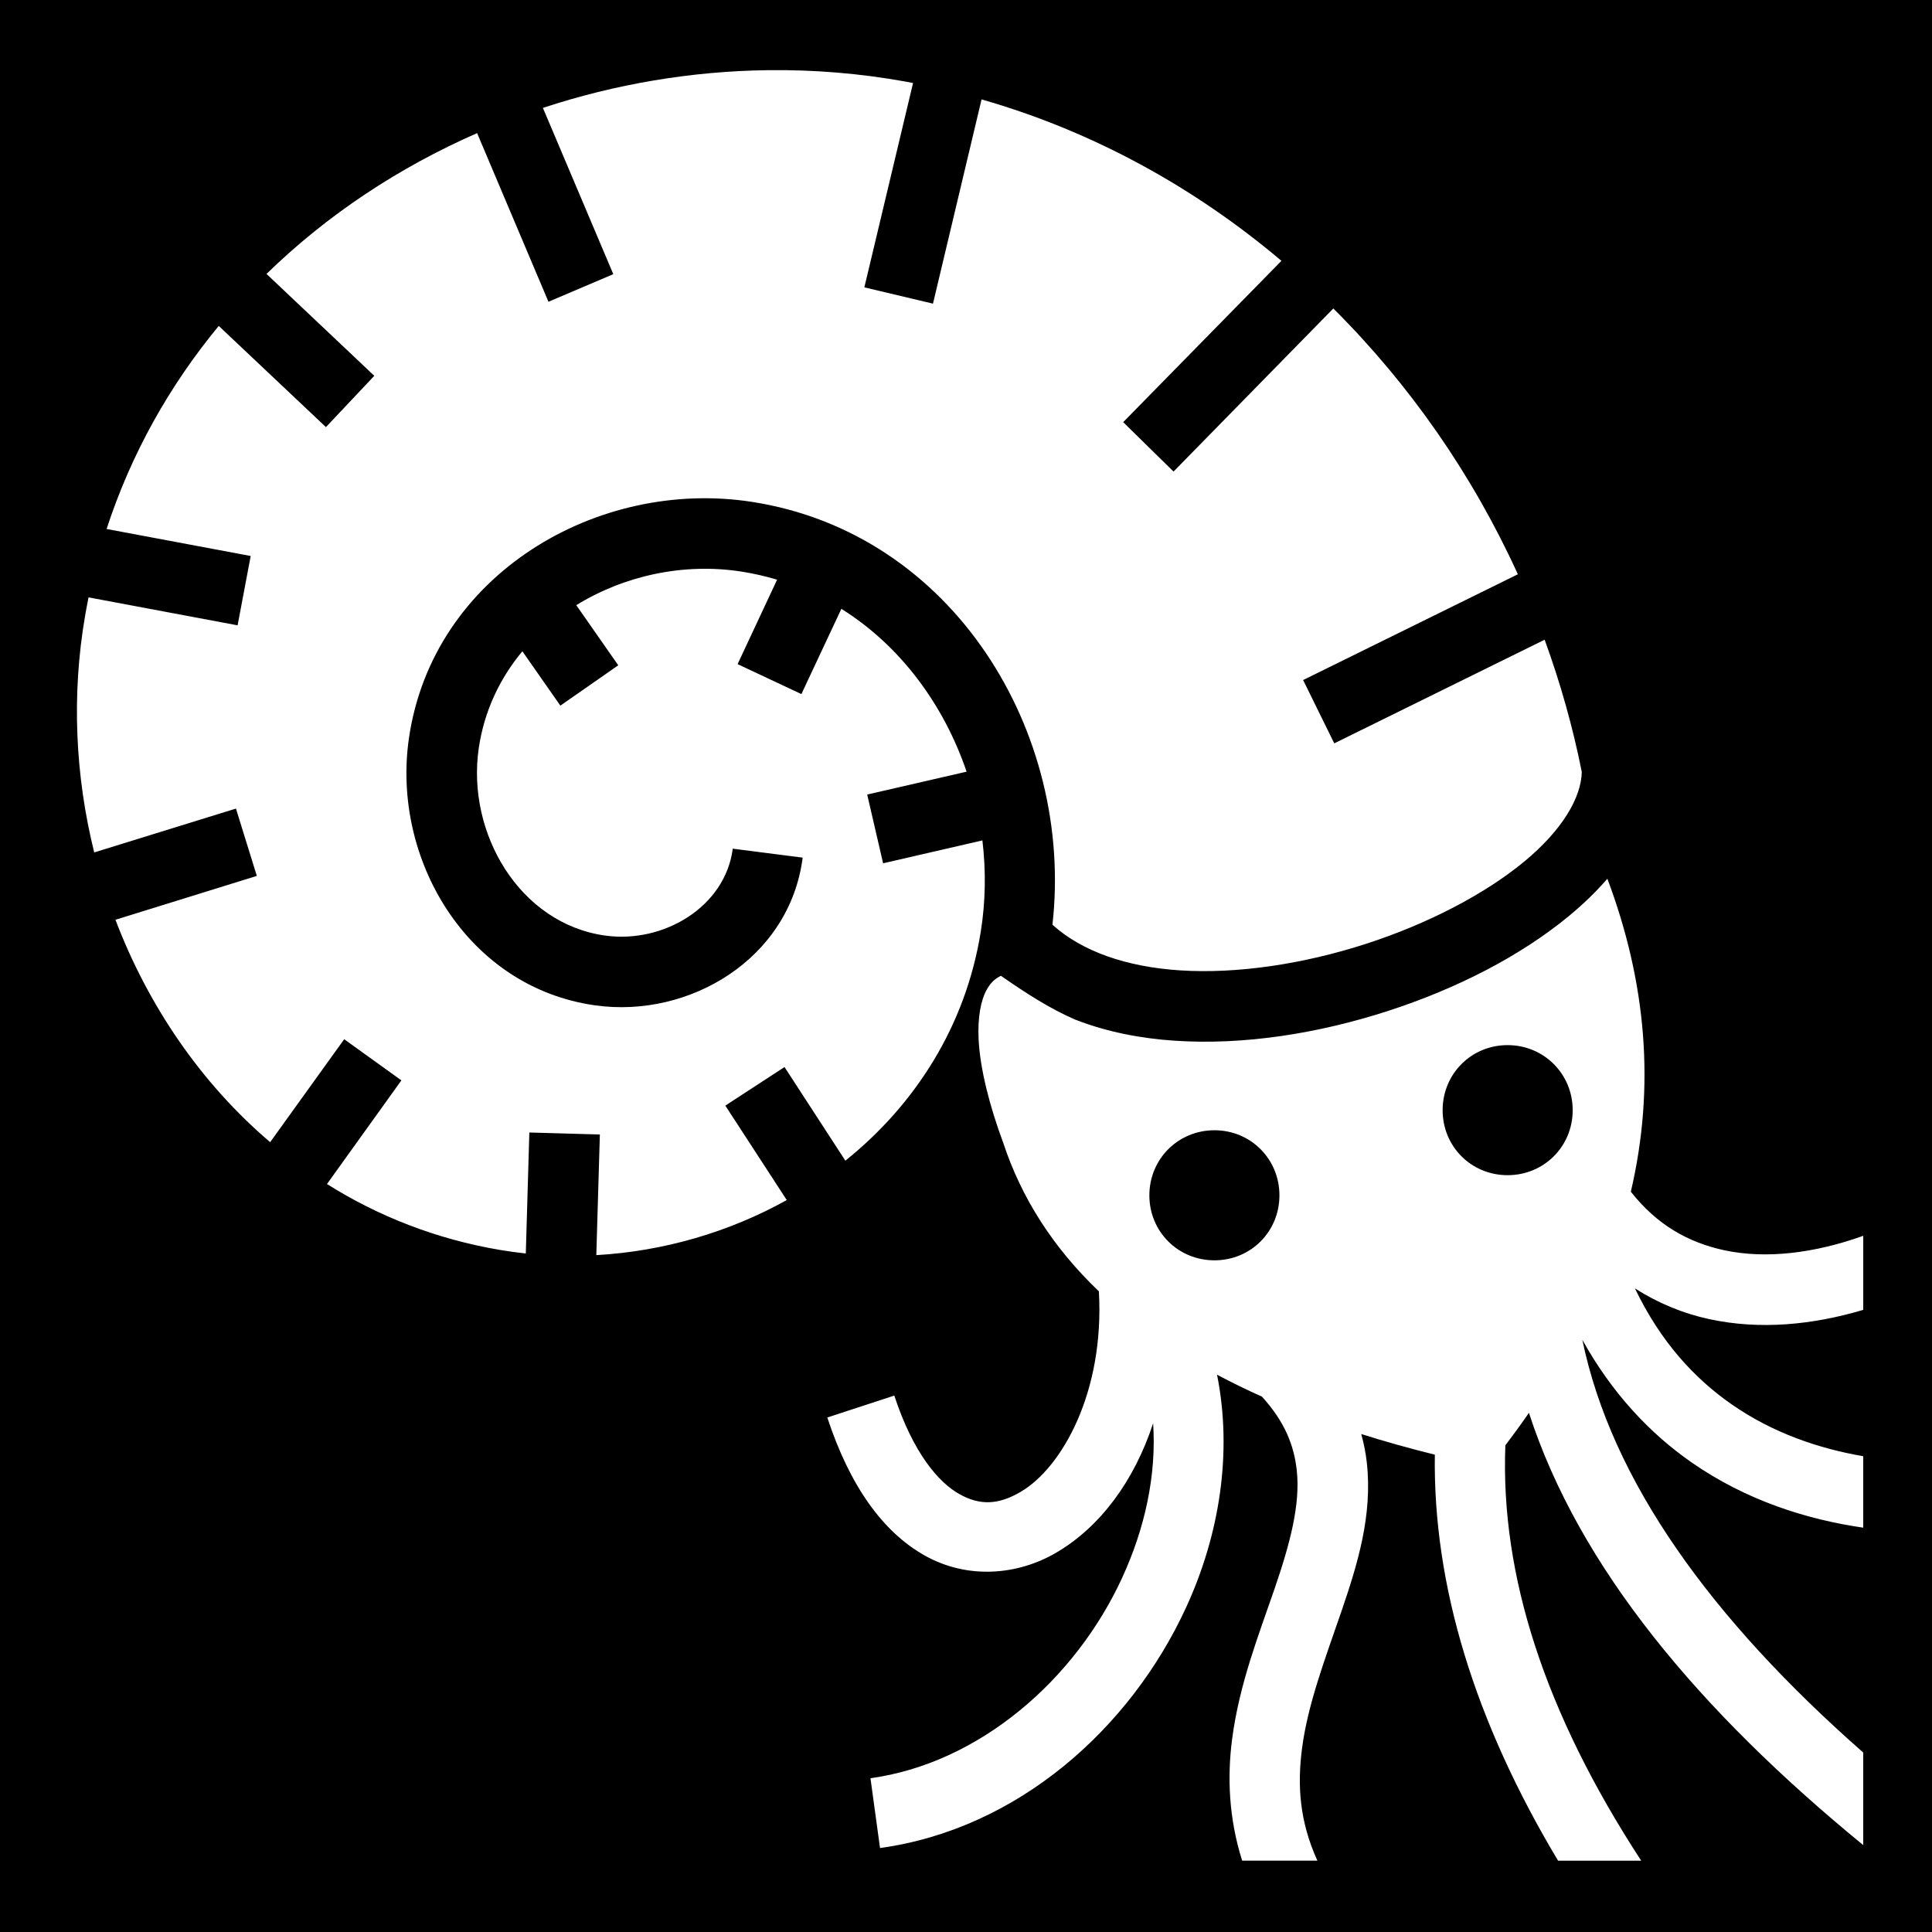 <svg xmlns="http://www.w3.org/2000/svg" viewBox="0 0 512 512" fill="currentColor"><path d="M0 0h512v512H0z"/><path fill="#fff" d="M203.656 18.594c-20.42.244-40.646 3.69-59.78 10l18.655 44.062-17.186 7.313-18.906-44.69c-20.745 9.09-39.768 21.67-55.813 37.314l28.563 27-12.813 13.594L57.97 86.374c-12.95 15.674-23.174 33.727-29.72 53.813l38.188 7.156-3.47 18.375-39.5-7.407c-.324 1.597-.625 3.193-.905 4.812-3.637 21.03-2.63 42.506 2.406 62.78l37.56-11.624 5.532 17.845-37.468 11.625c8.693 22.822 22.683 43.34 41 58.938l19.625-27.282 15.155 10.906-19.72 27.47c13.604 8.55 28.99 14.62 45.876 17.468 2.268.382 4.538.696 6.814.938l.937-32.063 18.69.53-.94 31.97c17.806-1.012 35.196-6.088 50.47-14.594L192.22 293l15.686-10.22 16.125 24.814c18.458-14.83 31.852-35.59 35.876-60.656 1.294-8.06 1.4-16.225.438-24.22l-26.313 6.063-4.218-18.218 26.344-6.062c-6.05-17.766-17.544-33.373-33.187-43.156l-10.595 22.594L195.47 176l10.468-22.375c-3.064-.92-6.238-1.65-9.5-2.156-15.263-2.37-31.01 1.074-43.72 8.905l11.126 15.938L148.5 187l-10.063-14.406c-5.965 7.145-10.122 15.83-11.562 25.687-3.282 22.473 10.78 46.49 33.5 49.657 15.417 2.15 31.817-7.57 33.813-23.03l18.53 2.374c-3.468 26.873-30.073 42.623-54.937 39.157-34.097-4.755-54.066-38.93-49.405-70.843 6.343-43.43 50.054-68.933 90.906-62.594 53.438 8.29 85.36 61.194 79.626 112.063 7.897 7.11 19.648 11.173 33.813 12.093 15.244.99 32.824-1.718 49.186-7 16.362-5.28 31.51-13.155 41.97-21.78 10.22-8.43 15.18-17.07 15.312-23.814-2.385-11.957-5.697-23.664-9.844-35.03L353.594 197l-8.25-16.78 56.906-28.032c-11.99-26.314-28.637-50.273-48.906-70.438L311 124.97l-13.344-13.095 41.938-42.75c-23.064-19.49-49.934-34.32-79.47-42.78L247.25 80.468l-18.188-4.314L241.97 22c-.66-.125-1.31-.256-1.97-.375-12.072-2.175-24.235-3.176-36.344-3.03zm222.313 214.28c-3.027 3.504-6.472 6.816-10.22 9.907-12.892 10.633-29.816 19.29-48.094 25.19-18.278 5.9-37.87 9.03-56.156 7.842-9.14-.593-18.04-2.324-26.188-5.468-.113-.044-.23-.08-.343-.125-.053-.024-.106-.04-.158-.064-6.717-2.94-12.794-6.868-19.562-11.562-1.823.9-2.88 2.076-3.844 3.844-1.453 2.667-2.35 7.186-2.062 13 .392 7.882 2.93 17.736 6.53 27.437 4.83 14.617 13.227 27.775 25.345 39.344 1.522 26.72-9.796 46.69-20.658 53.092-5.828 3.437-10.71 3.766-16.28.657-5.57-3.11-12.282-10.913-17.282-26.126l-17.75 5.812c5.936 18.06 14.68 30.36 25.906 36.625 11.226 6.268 24.463 5.265 34.875-.874 11.48-6.768 20.51-18.812 25.564-34.22.91 13.636-2.12 27.72-8.22 40.97-12.467 27.084-37.9 49.132-66.687 53.094l2.532 18.5c36.393-5.01 66.27-31.514 81.124-63.78 8.842-19.21 12.326-41.012 8.187-61.658 3.793 2.017 7.754 3.957 11.908 5.813 6.152 6.78 8.495 13.016 9.218 19.5 1.007 9.028-1.79 19.49-5.875 31.406-4.084 11.92-9.32 25.09-11.25 39.814-1.324 10.114-.886 21.056 2.658 32.25h19.937c-4.74-10.43-5.356-19.94-4.063-29.813 1.535-11.71 6.14-23.74 10.407-36.186 4.266-12.447 8.315-25.486 6.75-39.53-.28-2.51-.778-5.03-1.47-7.533 6.196 1.96 12.703 3.783 19.5 5.47-.5 34.702 10.603 70.765 32.656 107.594h22.03c-25.564-39.2-37.326-75.627-35.998-110.063 2.185-2.88 4.265-5.748 6.25-8.624 13.3 41.004 45.172 79 88.593 114.563v-24.533c-40.333-35.43-66.745-72.087-74.436-109.375 7.845 14.14 17.875 24.776 28.875 32.438 14.683 10.23 30.8 15.21 45.56 17.344v-18.938c-11.728-2.008-23.968-6.154-34.874-13.75-9.892-6.89-18.843-16.585-25.625-30.72 6.152 3.926 12.774 6.638 19.626 8.127 13.45 2.922 27.412 1.564 40.875-2.438V327.5c-12.877 4.623-25.824 6.22-36.905 3.813-9.384-2.04-17.707-6.62-24.688-15.5 6.53-27.878 4.102-55.51-6.218-82.938zm-26.44 44.095c9.626 0 17.25 7.627 17.25 17.25 0 9.625-7.623 17.217-17.25 17.217-9.625 0-17.217-7.592-17.217-17.218 0-9.627 7.592-17.25 17.218-17.25zm-77.686 22.56c9.624 0 17.22 7.63 17.22 17.25-.002 9.627-7.594 17.22-17.22 17.22-9.626 0-17.25-7.593-17.25-17.22 0-9.625 7.624-17.25 17.25-17.25z"/></svg>